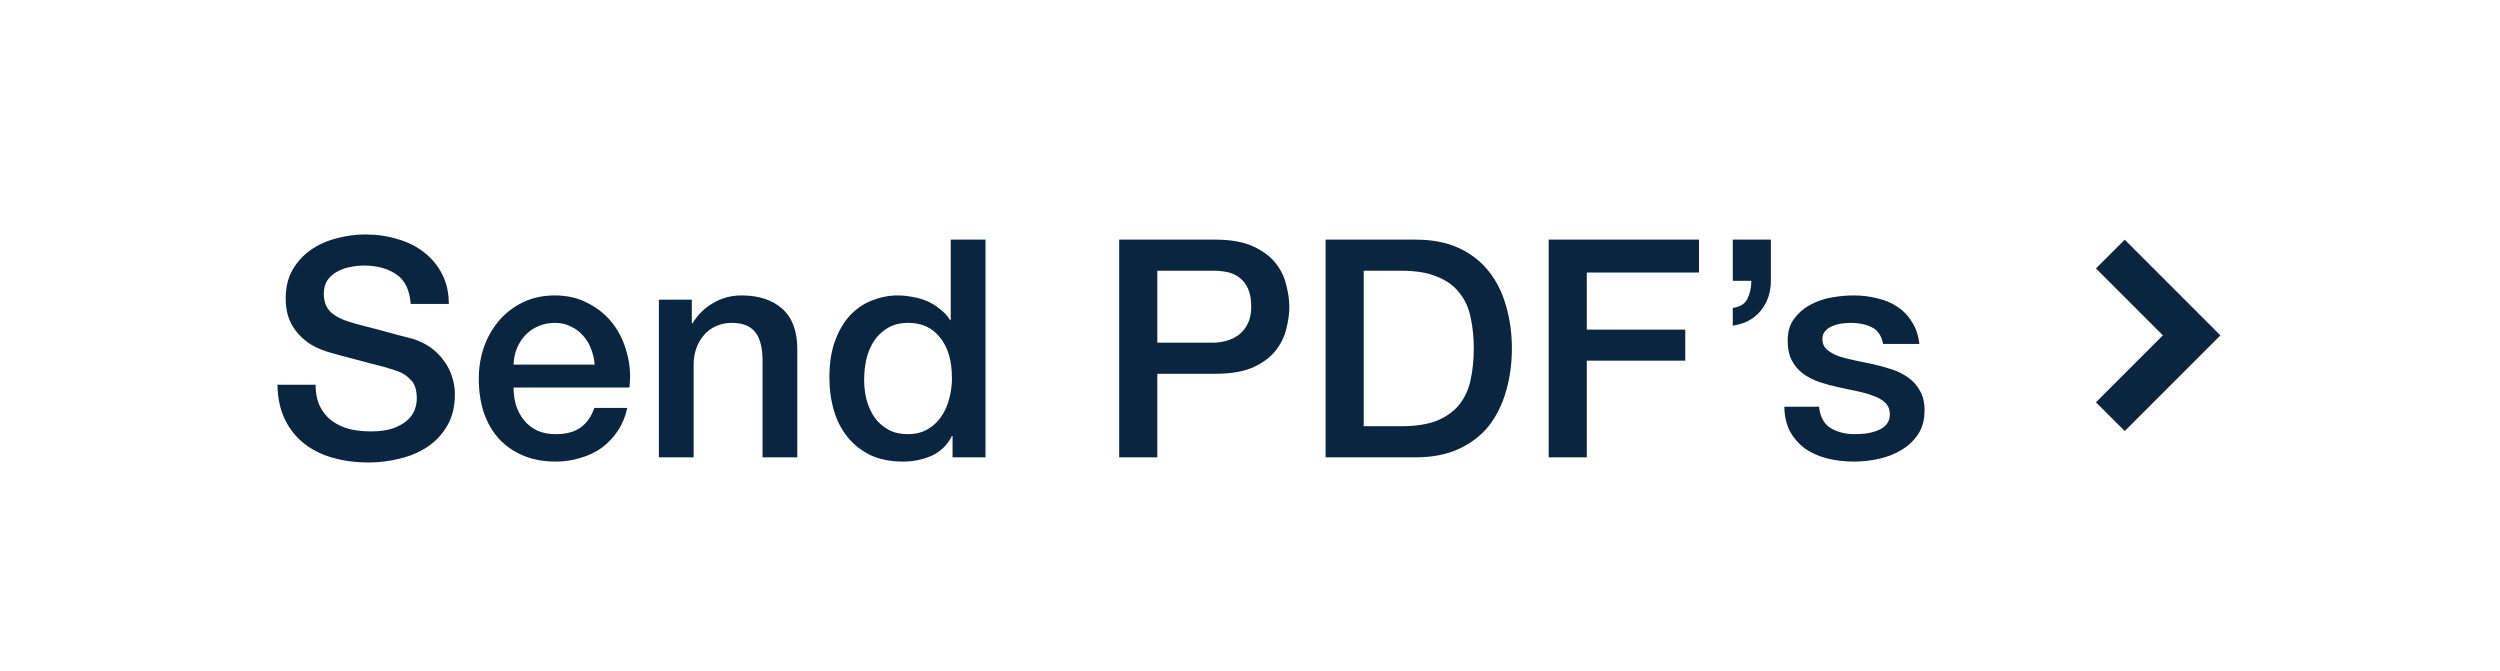 <svg width="123" height="33" viewBox="0 0 123 33" fill="none" xmlns="http://www.w3.org/2000/svg">
<g clip-path="url(#clip0)">
<path d="M15.526 18.93C15.526 19.34 15.596 19.69 15.736 19.98C15.876 20.27 16.071 20.51 16.321 20.7C16.571 20.88 16.856 21.015 17.176 21.105C17.506 21.185 17.861 21.225 18.241 21.225C18.651 21.225 19.001 21.18 19.291 21.09C19.581 20.99 19.816 20.865 19.996 20.715C20.176 20.565 20.306 20.395 20.386 20.205C20.466 20.005 20.506 19.805 20.506 19.605C20.506 19.195 20.411 18.895 20.221 18.705C20.041 18.505 19.841 18.365 19.621 18.285C19.241 18.145 18.796 18.015 18.286 17.895C17.786 17.765 17.166 17.6 16.426 17.4C15.966 17.28 15.581 17.125 15.271 16.935C14.971 16.735 14.731 16.515 14.551 16.275C14.371 16.035 14.241 15.78 14.161 15.51C14.091 15.24 14.056 14.965 14.056 14.685C14.056 14.145 14.166 13.68 14.386 13.29C14.616 12.89 14.916 12.56 15.286 12.3C15.656 12.04 16.076 11.85 16.546 11.73C17.016 11.6 17.491 11.535 17.971 11.535C18.531 11.535 19.056 11.61 19.546 11.76C20.046 11.9 20.481 12.115 20.851 12.405C21.231 12.695 21.531 13.055 21.751 13.485C21.971 13.905 22.081 14.395 22.081 14.955H20.206C20.156 14.265 19.921 13.78 19.501 13.5C19.081 13.21 18.546 13.065 17.896 13.065C17.676 13.065 17.451 13.09 17.221 13.14C16.991 13.18 16.781 13.255 16.591 13.365C16.401 13.465 16.241 13.605 16.111 13.785C15.991 13.965 15.931 14.19 15.931 14.46C15.931 14.84 16.046 15.14 16.276 15.36C16.516 15.57 16.826 15.73 17.206 15.84C17.246 15.85 17.401 15.895 17.671 15.975C17.951 16.045 18.261 16.125 18.601 16.215C18.941 16.305 19.271 16.395 19.591 16.485C19.921 16.565 20.156 16.625 20.296 16.665C20.646 16.775 20.951 16.925 21.211 17.115C21.471 17.305 21.686 17.525 21.856 17.775C22.036 18.015 22.166 18.275 22.246 18.555C22.336 18.835 22.381 19.115 22.381 19.395C22.381 19.995 22.256 20.51 22.006 20.94C21.766 21.36 21.446 21.705 21.046 21.975C20.646 22.245 20.191 22.44 19.681 22.56C19.171 22.69 18.651 22.755 18.121 22.755C17.511 22.755 16.936 22.68 16.396 22.53C15.856 22.38 15.386 22.15 14.986 21.84C14.586 21.53 14.266 21.135 14.026 20.655C13.786 20.165 13.661 19.59 13.651 18.93H15.526ZM29.257 17.94C29.237 17.67 29.177 17.41 29.077 17.16C28.987 16.91 28.857 16.695 28.687 16.515C28.527 16.325 28.327 16.175 28.087 16.065C27.857 15.945 27.597 15.885 27.307 15.885C27.007 15.885 26.732 15.94 26.482 16.05C26.242 16.15 26.032 16.295 25.852 16.485C25.682 16.665 25.542 16.88 25.432 17.13C25.332 17.38 25.277 17.65 25.267 17.94H29.257ZM25.267 19.065C25.267 19.365 25.307 19.655 25.387 19.935C25.477 20.215 25.607 20.46 25.777 20.67C25.947 20.88 26.162 21.05 26.422 21.18C26.682 21.3 26.992 21.36 27.352 21.36C27.852 21.36 28.252 21.255 28.552 21.045C28.862 20.825 29.092 20.5 29.242 20.07H30.862C30.772 20.49 30.617 20.865 30.397 21.195C30.177 21.525 29.912 21.805 29.602 22.035C29.292 22.255 28.942 22.42 28.552 22.53C28.172 22.65 27.772 22.71 27.352 22.71C26.742 22.71 26.202 22.61 25.732 22.41C25.262 22.21 24.862 21.93 24.532 21.57C24.212 21.21 23.967 20.78 23.797 20.28C23.637 19.78 23.557 19.23 23.557 18.63C23.557 18.08 23.642 17.56 23.812 17.07C23.992 16.57 24.242 16.135 24.562 15.765C24.892 15.385 25.287 15.085 25.747 14.865C26.207 14.645 26.727 14.535 27.307 14.535C27.917 14.535 28.462 14.665 28.942 14.925C29.432 15.175 29.837 15.51 30.157 15.93C30.477 16.35 30.707 16.835 30.847 17.385C30.997 17.925 31.037 18.485 30.967 19.065H25.267ZM32.417 14.745H34.037V15.885L34.067 15.915C34.327 15.485 34.667 15.15 35.087 14.91C35.507 14.66 35.972 14.535 36.482 14.535C37.332 14.535 38.002 14.755 38.492 15.195C38.982 15.635 39.227 16.295 39.227 17.175V22.5H37.517V17.625C37.497 17.015 37.367 16.575 37.127 16.305C36.887 16.025 36.512 15.885 36.002 15.885C35.712 15.885 35.452 15.94 35.222 16.05C34.992 16.15 34.797 16.295 34.637 16.485C34.477 16.665 34.352 16.88 34.262 17.13C34.172 17.38 34.127 17.645 34.127 17.925V22.5H32.417V14.745ZM48.486 22.5H46.866V21.45H46.836C46.606 21.9 46.271 22.225 45.831 22.425C45.391 22.615 44.926 22.71 44.436 22.71C43.826 22.71 43.291 22.605 42.831 22.395C42.381 22.175 42.006 21.88 41.706 21.51C41.406 21.14 41.181 20.705 41.031 20.205C40.881 19.695 40.806 19.15 40.806 18.57C40.806 17.87 40.901 17.265 41.091 16.755C41.281 16.245 41.531 15.825 41.841 15.495C42.161 15.165 42.521 14.925 42.921 14.775C43.331 14.615 43.746 14.535 44.166 14.535C44.406 14.535 44.651 14.56 44.901 14.61C45.151 14.65 45.391 14.72 45.621 14.82C45.851 14.92 46.061 15.05 46.251 15.21C46.451 15.36 46.616 15.54 46.746 15.75H46.776V11.79H48.486V22.5ZM42.516 18.705C42.516 19.035 42.556 19.36 42.636 19.68C42.726 20 42.856 20.285 43.026 20.535C43.206 20.785 43.431 20.985 43.701 21.135C43.971 21.285 44.291 21.36 44.661 21.36C45.041 21.36 45.366 21.28 45.636 21.12C45.916 20.96 46.141 20.75 46.311 20.49C46.491 20.23 46.621 19.94 46.701 19.62C46.791 19.29 46.836 18.955 46.836 18.615C46.836 17.755 46.641 17.085 46.251 16.605C45.871 16.125 45.351 15.885 44.691 15.885C44.291 15.885 43.951 15.97 43.671 16.14C43.401 16.3 43.176 16.515 42.996 16.785C42.826 17.045 42.701 17.345 42.621 17.685C42.551 18.015 42.516 18.355 42.516 18.705ZM55.065 11.79H59.79C60.55 11.79 61.17 11.9 61.65 12.12C62.13 12.34 62.5 12.615 62.76 12.945C63.02 13.275 63.195 13.635 63.285 14.025C63.385 14.415 63.435 14.775 63.435 15.105C63.435 15.435 63.385 15.795 63.285 16.185C63.195 16.565 63.02 16.92 62.76 17.25C62.5 17.58 62.13 17.855 61.65 18.075C61.17 18.285 60.55 18.39 59.79 18.39H56.94V22.5H55.065V11.79ZM56.94 16.86H59.685C59.895 16.86 60.11 16.83 60.33 16.77C60.55 16.71 60.75 16.615 60.93 16.485C61.12 16.345 61.27 16.165 61.38 15.945C61.5 15.715 61.56 15.43 61.56 15.09C61.56 14.74 61.51 14.45 61.41 14.22C61.31 13.99 61.175 13.81 61.005 13.68C60.835 13.54 60.64 13.445 60.42 13.395C60.2 13.345 59.965 13.32 59.715 13.32H56.94V16.86ZM65.22 11.79H69.66C70.48 11.79 71.19 11.93 71.79 12.21C72.39 12.49 72.88 12.875 73.26 13.365C73.64 13.845 73.92 14.41 74.1 15.06C74.29 15.71 74.385 16.405 74.385 17.145C74.385 17.885 74.29 18.58 74.1 19.23C73.92 19.88 73.64 20.45 73.26 20.94C72.88 21.42 72.39 21.8 71.79 22.08C71.19 22.36 70.48 22.5 69.66 22.5H65.22V11.79ZM67.095 20.97H68.94C69.67 20.97 70.265 20.875 70.725 20.685C71.195 20.485 71.56 20.215 71.82 19.875C72.09 19.525 72.27 19.12 72.36 18.66C72.46 18.19 72.51 17.685 72.51 17.145C72.51 16.605 72.46 16.105 72.36 15.645C72.27 15.175 72.09 14.77 71.82 14.43C71.56 14.08 71.195 13.81 70.725 13.62C70.265 13.42 69.67 13.32 68.94 13.32H67.095V20.97ZM76.195 11.79H83.59V13.41H78.07V16.215H82.915V17.745H78.07V22.5H76.195V11.79ZM85.252 15.15C85.612 15.1 85.852 14.95 85.972 14.7C86.102 14.44 86.167 14.145 86.167 13.815H85.252V11.79H87.127V13.815C87.127 14.395 86.957 14.89 86.617 15.3C86.287 15.7 85.832 15.94 85.252 16.02V15.15ZM89.499 20.01C89.549 20.51 89.739 20.86 90.069 21.06C90.398 21.26 90.793 21.36 91.254 21.36C91.413 21.36 91.594 21.35 91.793 21.33C92.004 21.3 92.198 21.25 92.379 21.18C92.558 21.11 92.704 21.01 92.814 20.88C92.933 20.74 92.989 20.56 92.978 20.34C92.969 20.12 92.888 19.94 92.739 19.8C92.588 19.66 92.394 19.55 92.153 19.47C91.924 19.38 91.659 19.305 91.359 19.245C91.058 19.185 90.754 19.12 90.444 19.05C90.124 18.98 89.814 18.895 89.513 18.795C89.224 18.695 88.959 18.56 88.719 18.39C88.489 18.22 88.303 18.005 88.163 17.745C88.023 17.475 87.954 17.145 87.954 16.755C87.954 16.335 88.053 15.985 88.254 15.705C88.463 15.415 88.724 15.185 89.034 15.015C89.353 14.835 89.704 14.71 90.084 14.64C90.474 14.57 90.844 14.535 91.194 14.535C91.594 14.535 91.974 14.58 92.334 14.67C92.704 14.75 93.034 14.885 93.323 15.075C93.624 15.265 93.868 15.515 94.058 15.825C94.258 16.125 94.383 16.49 94.433 16.92H92.648C92.569 16.51 92.379 16.235 92.079 16.095C91.788 15.955 91.454 15.885 91.073 15.885C90.954 15.885 90.808 15.895 90.638 15.915C90.478 15.935 90.323 15.975 90.174 16.035C90.034 16.085 89.913 16.165 89.814 16.275C89.713 16.375 89.663 16.51 89.663 16.68C89.663 16.89 89.734 17.06 89.874 17.19C90.023 17.32 90.213 17.43 90.444 17.52C90.683 17.6 90.954 17.67 91.254 17.73C91.553 17.79 91.864 17.855 92.183 17.925C92.493 17.995 92.799 18.08 93.099 18.18C93.398 18.28 93.663 18.415 93.894 18.585C94.133 18.755 94.323 18.97 94.463 19.23C94.614 19.49 94.689 19.81 94.689 20.19C94.689 20.65 94.584 21.04 94.374 21.36C94.163 21.68 93.888 21.94 93.549 22.14C93.219 22.34 92.849 22.485 92.439 22.575C92.028 22.665 91.624 22.71 91.224 22.71C90.734 22.71 90.278 22.655 89.859 22.545C89.448 22.435 89.088 22.27 88.778 22.05C88.478 21.82 88.239 21.54 88.058 21.21C87.888 20.87 87.799 20.47 87.788 20.01H89.499Z" fill="#0A2540"/>
<path fill-rule="evenodd" clip-rule="evenodd" d="M106.414 16.5L103.121 13.207L104.536 11.793L109.243 16.5L104.536 21.207L103.121 19.793L106.414 16.5Z" fill="#0A2540"/>
</g>
<defs>
<clipPath id="clip0">
<path d="M0.121 16.5C0.121 7.387 7.509 0 16.621 0H105.743C114.855 0 122.243 7.387 122.243 16.5C122.243 25.613 114.855 33 105.743 33H16.621C7.509 33 0.121 25.613 0.121 16.5Z" fill="white"/>
</clipPath>
</defs>
</svg>
